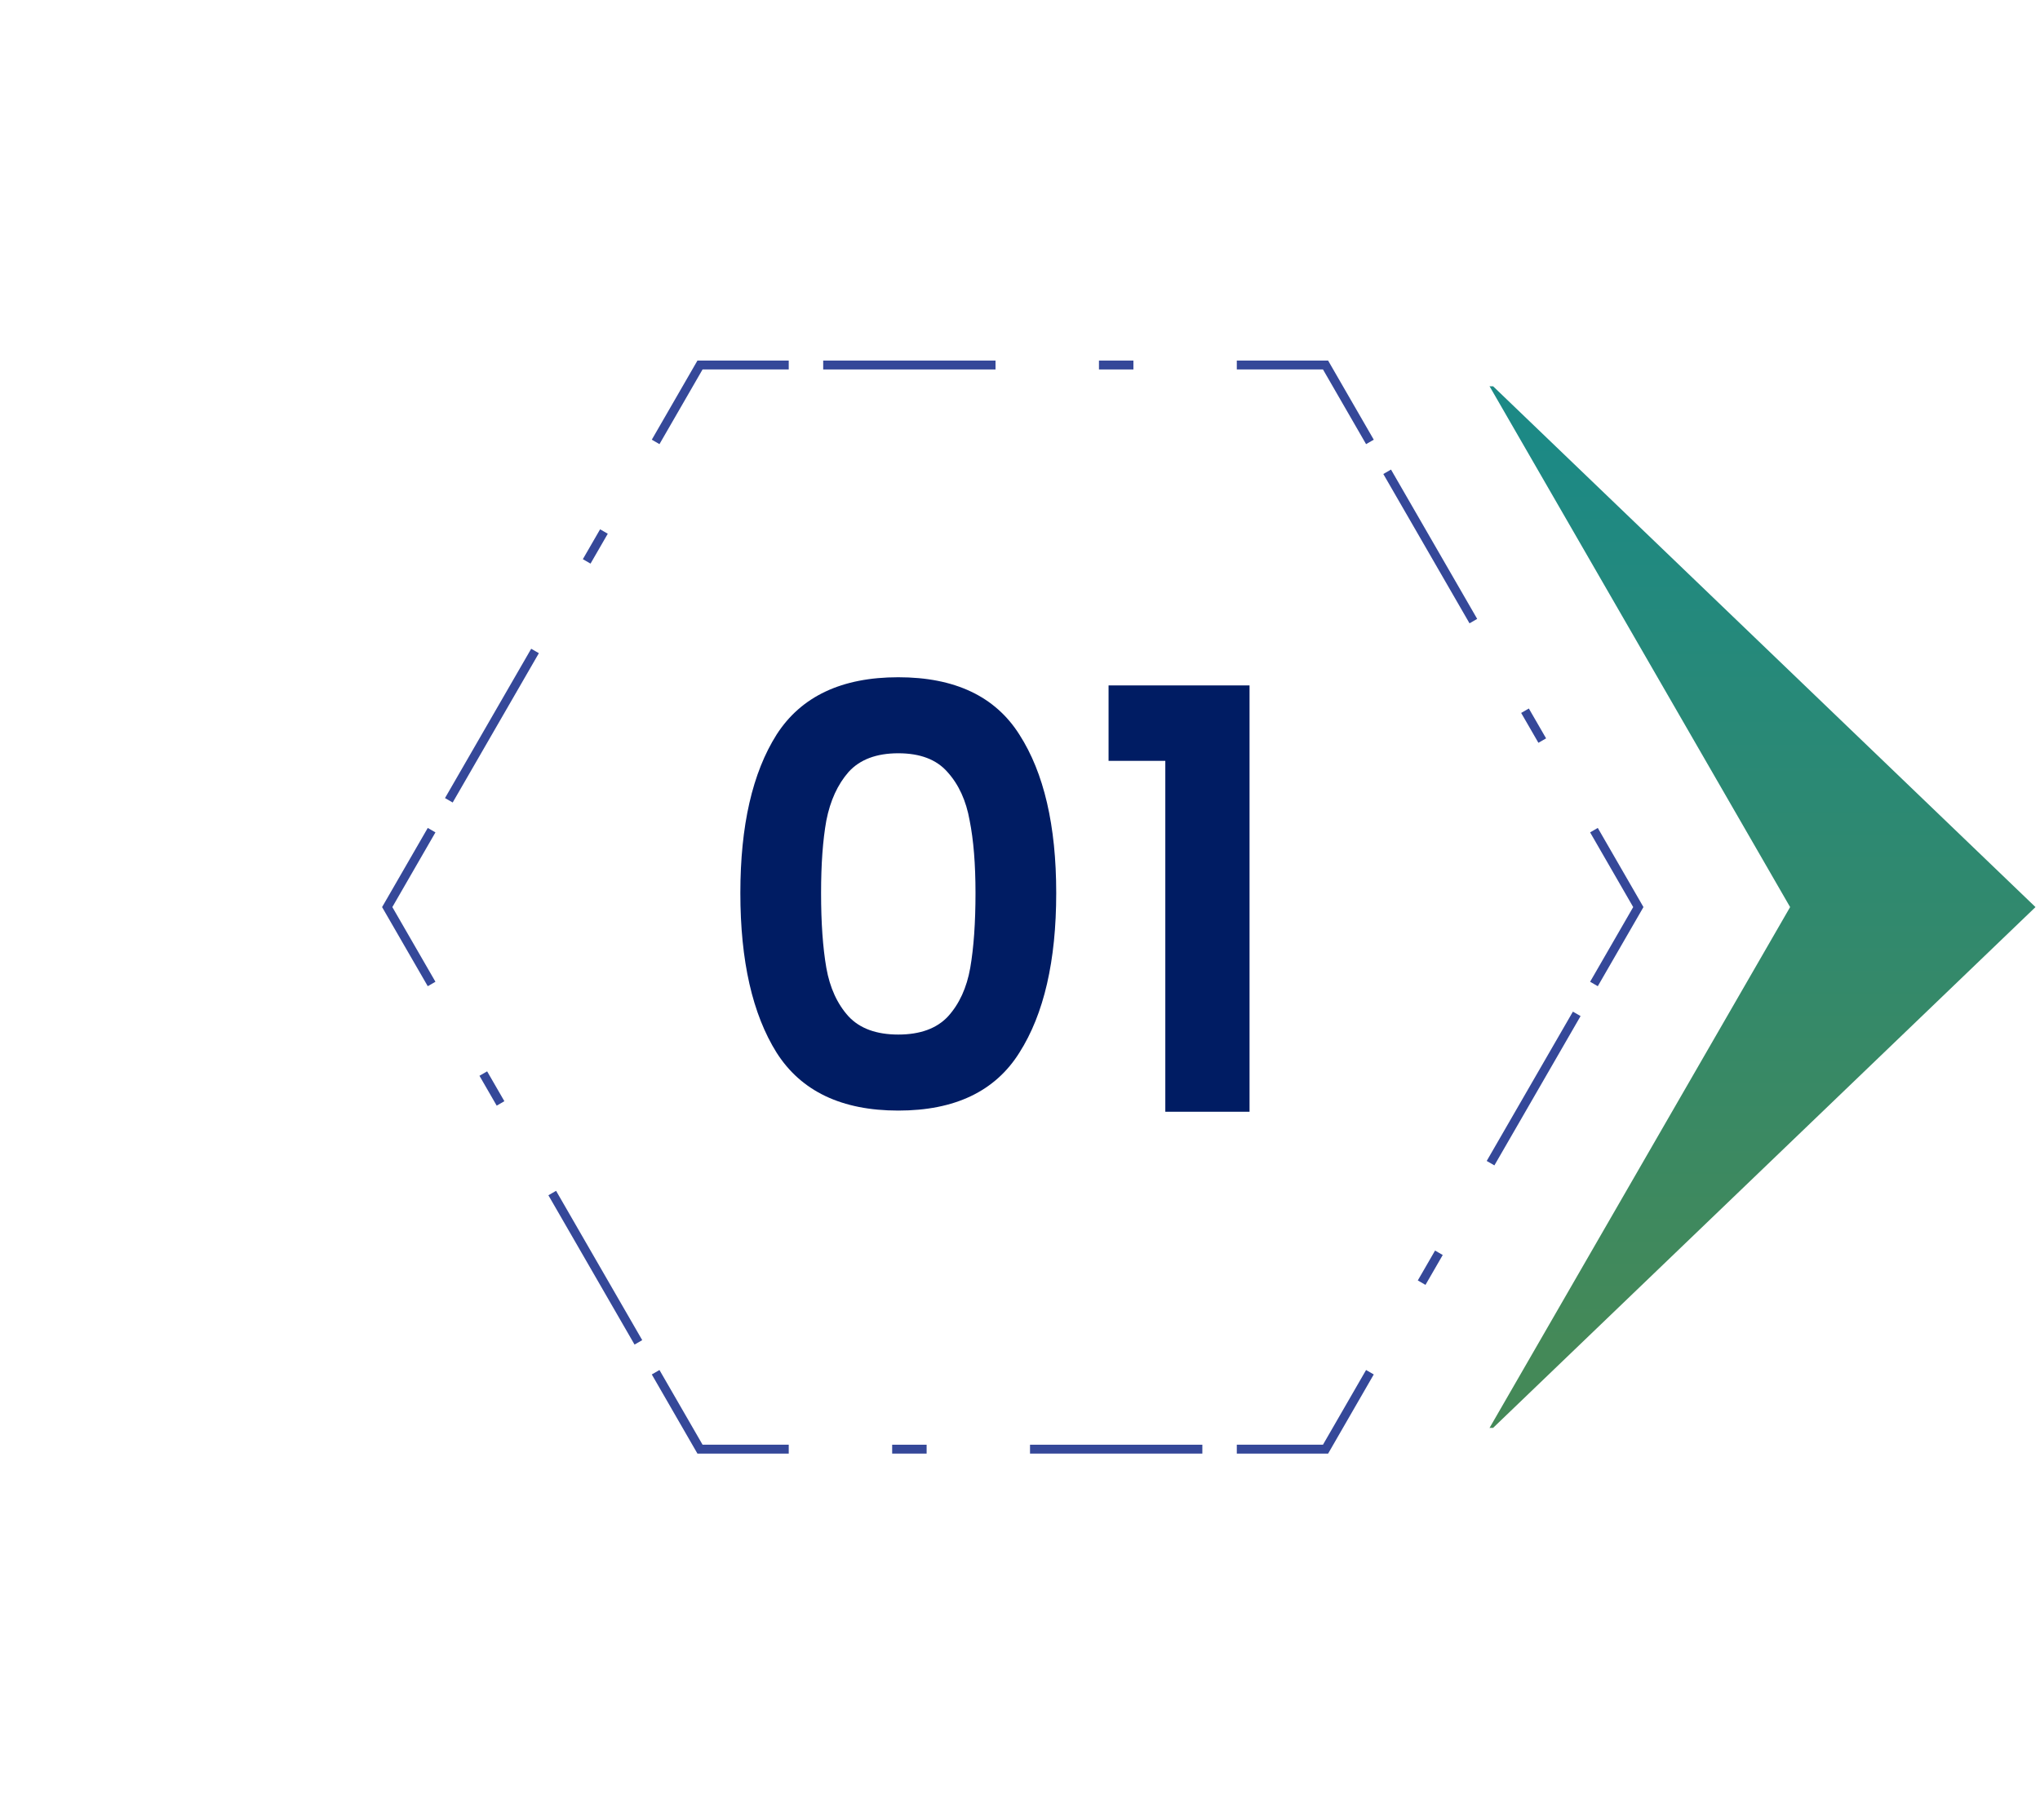 <svg width="279" height="249" viewBox="0 0 279 249" fill="none" xmlns="http://www.w3.org/2000/svg">
<g clip-path="url(#clip0_111_680)">
<path d="M204.204 52.844H110.068V195.334H204.204L278.383 124.091L204.204 52.844Z" fill="url(#paint0_linear_111_680)"/>
<g filter="url(#filter0_d_111_680)">
<path d="M191.666 31.946H85.358L32.204 124.091L85.358 216.232H191.666L244.824 124.091L191.666 31.946Z" fill="white"/>
</g>
<path d="M186.831 60.758L180.938 50.543H169.151V49.329H181.64L187.882 60.151L186.831 60.758Z" fill="#354899"/>
<path d="M155.011 50.543H150.299V49.329H155.011V50.543ZM136.153 50.543H112.584V49.329H136.153V50.543Z" fill="#354899"/>
<path d="M90.192 60.758L89.142 60.151L95.384 49.329H107.872V50.543H96.085L90.192 60.758Z" fill="#354899"/>
<path d="M61.911 109.785L60.861 109.178L72.648 88.751L73.698 89.358L61.911 109.785ZM80.763 77.104L79.713 76.497L82.072 72.41L83.122 73.017L80.763 77.104Z" fill="#354899"/>
<path d="M58.502 134.914L52.256 124.091L58.502 113.264L59.553 113.871L53.659 124.091L59.553 134.307L58.502 134.914Z" fill="#354899"/>
<path d="M86.784 183.941L75.001 163.514L76.052 162.907L87.834 183.334L86.784 183.941ZM67.931 151.255L65.573 147.169L66.623 146.562L68.981 150.648L67.931 151.255Z" fill="#354899"/>
<path d="M107.872 198.854H95.384L89.142 188.027L90.192 187.42L96.085 197.636H107.872V198.854Z" fill="#354899"/>
<path d="M164.439 198.854H140.87V197.64H164.439V198.854ZM126.729 198.854H122.017V197.64H126.729V198.854Z" fill="#354899"/>
<path d="M181.64 198.854H169.151V197.636H180.938L186.831 187.42L187.882 188.027L181.64 198.854Z" fill="#354899"/>
<path d="M194.956 175.773L193.906 175.166L196.265 171.079L197.315 171.686L194.956 175.773ZM204.38 159.428L203.33 158.82L215.117 138.394L216.167 139.001L204.38 159.428Z" fill="#354899"/>
<path d="M218.521 134.914L217.471 134.307L223.364 124.091L217.471 113.871L218.521 113.264L224.767 124.091L218.521 134.914Z" fill="#354899"/>
<path d="M210.401 101.617L208.042 97.531L209.092 96.924L211.451 101.01L210.401 101.617ZM200.977 85.272L189.19 64.845L190.24 64.238L202.027 84.665L200.977 85.272Z" fill="#354899"/>
<path d="M101.254 122.169C101.254 112.942 102.907 105.716 106.214 100.489C109.574 95.262 115.121 92.649 122.854 92.649C130.587 92.649 136.107 95.262 139.414 100.489C142.774 105.716 144.454 112.942 144.454 122.169C144.454 131.449 142.774 138.729 139.414 144.009C136.107 149.289 130.587 151.929 122.854 151.929C115.121 151.929 109.574 149.289 106.214 144.009C102.907 138.729 101.254 131.449 101.254 122.169ZM133.414 122.169C133.414 118.222 133.147 114.916 132.614 112.249C132.134 109.529 131.121 107.316 129.574 105.609C128.081 103.902 125.841 103.049 122.854 103.049C119.867 103.049 117.601 103.902 116.054 105.609C114.561 107.316 113.547 109.529 113.014 112.249C112.534 114.916 112.294 118.222 112.294 122.169C112.294 126.222 112.534 129.636 113.014 132.409C113.494 135.129 114.507 137.342 116.054 139.049C117.601 140.702 119.867 141.529 122.854 141.529C125.841 141.529 128.107 140.702 129.654 139.049C131.201 137.342 132.214 135.129 132.694 132.409C133.174 129.636 133.414 126.222 133.414 122.169ZM151.613 104.089V93.769H170.893V152.089H159.373V104.089H151.613Z" fill="#001C63"/>
</g>
<defs>
<filter id="filter0_d_111_680" x="24.804" y="24.546" width="227.42" height="199.086" filterUnits="userSpaceOnUse" color-interpolation-filters="sRGB">
<feFlood flood-opacity="0" result="BackgroundImageFix"/>
<feColorMatrix in="SourceAlpha" type="matrix" values="0 0 0 0 0 0 0 0 0 0 0 0 0 0 0 0 0 0 127 0" result="hardAlpha"/>
<feOffset/>
<feGaussianBlur stdDeviation="3.7"/>
<feComposite in2="hardAlpha" operator="out"/>
<feColorMatrix type="matrix" values="0 0 0 0 0 0 0 0 0 0 0 0 0 0 0 0 0 0 0.82 0"/>
<feBlend mode="normal" in2="BackgroundImageFix" result="effect1_dropShadow_111_680"/>
<feBlend mode="normal" in="SourceGraphic" in2="effect1_dropShadow_111_680" result="shape"/>
</filter>
<linearGradient id="paint0_linear_111_680" x1="194.226" y1="60.193" x2="194.226" y2="183.765" gradientUnits="userSpaceOnUse">
<stop stop-color="#1C8985"/>
<stop offset="1" stop-color="#448958"/>
</linearGradient>
<clipPath id="clip0_111_680">
<rect width="278" height="248" fill="white" transform="translate(0.383 0.089)"/>
</clipPath>
</defs>
</svg>

